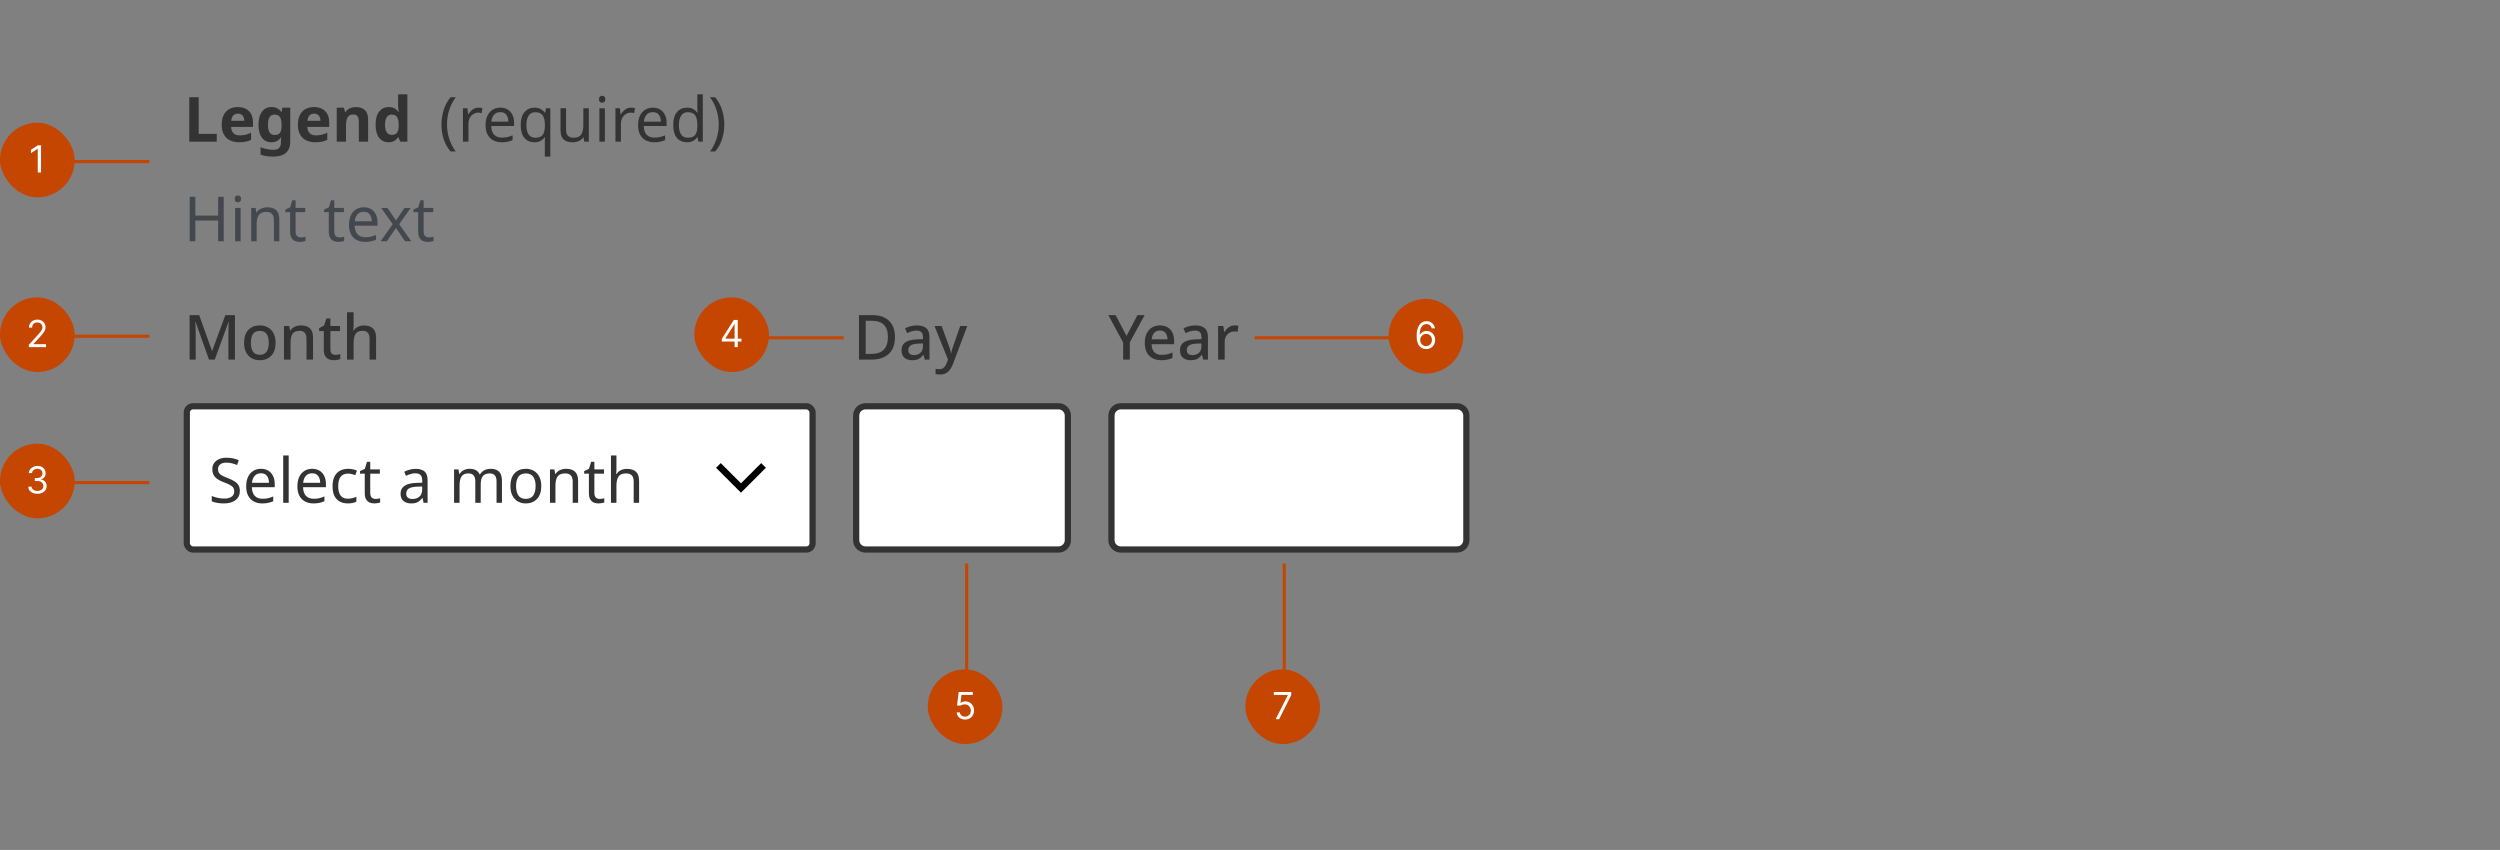 <svg width="803" height="273" viewBox="0 0 803 273" fill="none" xmlns="http://www.w3.org/2000/svg">
<rect x="0" y="0" width="803" height="273" fill="#808080" stroke="none"/>
<path d="M60.8 45.5V31.22H63.82V43H69.62V45.5H60.8ZM76.369 34.38C77.875 34.38 79.069 34.813 79.949 35.68C80.829 36.533 81.269 37.753 81.269 39.34V40.78H74.229C74.255 41.62 74.502 42.28 74.969 42.76C75.449 43.24 76.109 43.48 76.949 43.48C77.655 43.48 78.295 43.413 78.869 43.28C79.442 43.133 80.035 42.913 80.649 42.62V44.92C80.115 45.187 79.549 45.38 78.949 45.5C78.362 45.633 77.649 45.7 76.809 45.7C75.715 45.7 74.749 45.5 73.909 45.1C73.069 44.687 72.409 44.067 71.929 43.24C71.449 42.413 71.209 41.373 71.209 40.12C71.209 38.84 71.422 37.78 71.849 36.94C72.289 36.087 72.895 35.447 73.669 35.02C74.442 34.593 75.342 34.38 76.369 34.38ZM76.389 36.5C75.815 36.5 75.335 36.687 74.949 37.06C74.575 37.433 74.355 38.013 74.289 38.8H78.469C78.455 38.133 78.282 37.587 77.949 37.16C77.615 36.72 77.095 36.5 76.389 36.5ZM87.225 34.38C88.572 34.38 89.625 34.913 90.385 35.98H90.465L90.705 34.58H93.225V45.52C93.225 47.08 92.765 48.267 91.845 49.08C90.925 49.893 89.565 50.3 87.765 50.3C86.992 50.3 86.272 50.253 85.605 50.16C84.952 50.067 84.312 49.9 83.685 49.66V47.28C85.032 47.84 86.452 48.12 87.945 48.12C89.478 48.12 90.245 47.293 90.245 45.64V45.42C90.245 45.193 90.252 44.96 90.265 44.72C90.292 44.48 90.312 44.267 90.325 44.08H90.245C89.872 44.653 89.425 45.067 88.905 45.32C88.385 45.573 87.798 45.7 87.145 45.7C85.852 45.7 84.838 45.207 84.105 44.22C83.385 43.22 83.025 41.833 83.025 40.06C83.025 38.273 83.398 36.88 84.145 35.88C84.892 34.88 85.918 34.38 87.225 34.38ZM88.165 36.8C86.765 36.8 86.065 37.9 86.065 40.1C86.065 42.273 86.778 43.36 88.205 43.36C88.965 43.36 89.525 43.147 89.885 42.72C90.258 42.28 90.445 41.52 90.445 40.44V40.08C90.445 38.907 90.265 38.067 89.905 37.56C89.545 37.053 88.965 36.8 88.165 36.8ZM100.841 34.38C102.348 34.38 103.541 34.813 104.421 35.68C105.301 36.533 105.741 37.753 105.741 39.34V40.78H98.701C98.728 41.62 98.975 42.28 99.441 42.76C99.921 43.24 100.581 43.48 101.421 43.48C102.128 43.48 102.768 43.413 103.341 43.28C103.915 43.133 104.508 42.913 105.121 42.62V44.92C104.588 45.187 104.021 45.38 103.421 45.5C102.835 45.633 102.121 45.7 101.281 45.7C100.188 45.7 99.221 45.5 98.381 45.1C97.541 44.687 96.881 44.067 96.401 43.24C95.921 42.413 95.681 41.373 95.681 40.12C95.681 38.84 95.895 37.78 96.321 36.94C96.761 36.087 97.368 35.447 98.141 35.02C98.915 34.593 99.815 34.38 100.841 34.38ZM100.861 36.5C100.288 36.5 99.808 36.687 99.421 37.06C99.048 37.433 98.828 38.013 98.761 38.8H102.941C102.928 38.133 102.755 37.587 102.421 37.16C102.088 36.72 101.568 36.5 100.861 36.5ZM114.358 34.38C115.531 34.38 116.471 34.7 117.178 35.34C117.884 35.967 118.238 36.98 118.238 38.38V45.5H115.258V39.12C115.258 38.333 115.118 37.747 114.838 37.36C114.558 36.96 114.111 36.76 113.498 36.76C112.591 36.76 111.971 37.073 111.638 37.7C111.304 38.313 111.138 39.2 111.138 40.36V45.5H108.158V34.58H110.438L110.838 35.98H110.998C111.344 35.42 111.818 35.013 112.418 34.76C113.031 34.507 113.678 34.38 114.358 34.38ZM124.762 45.7C123.549 45.7 122.556 45.227 121.782 44.28C121.022 43.32 120.642 41.913 120.642 40.06C120.642 38.193 121.029 36.78 121.802 35.82C122.576 34.86 123.589 34.38 124.842 34.38C125.629 34.38 126.276 34.533 126.782 34.84C127.289 35.147 127.689 35.527 127.982 35.98H128.082C128.042 35.767 127.996 35.46 127.942 35.06C127.889 34.647 127.862 34.227 127.862 33.8V30.3H130.842V45.5H128.562L127.982 44.08H127.862C127.569 44.533 127.176 44.92 126.682 45.24C126.189 45.547 125.549 45.7 124.762 45.7ZM125.802 43.32C126.629 43.32 127.209 43.08 127.542 42.6C127.876 42.107 128.049 41.373 128.062 40.4V40.08C128.062 39.013 127.896 38.2 127.562 37.64C127.242 37.08 126.642 36.8 125.762 36.8C125.109 36.8 124.596 37.087 124.222 37.66C123.849 38.22 123.662 39.033 123.662 40.1C123.662 41.167 123.849 41.973 124.222 42.52C124.596 43.053 125.122 43.32 125.802 43.32Z" fill="#333333"/>
<path d="M141.8 40.02C141.8 38.393 142.033 36.827 142.5 35.32C142.98 33.8 143.727 32.433 144.74 31.22H146.4C145.467 32.473 144.76 33.853 144.28 35.36C143.813 36.867 143.58 38.413 143.58 40C143.58 41.547 143.813 43.067 144.28 44.56C144.76 46.04 145.46 47.407 146.38 48.66H144.74C143.727 47.487 142.98 46.16 142.5 44.68C142.033 43.187 141.8 41.633 141.8 40.02ZM153.696 34.58C153.896 34.58 154.109 34.593 154.336 34.62C154.576 34.633 154.783 34.66 154.956 34.7L154.736 36.32C154.563 36.28 154.369 36.247 154.156 36.22C153.956 36.193 153.763 36.18 153.576 36.18C153.029 36.18 152.516 36.333 152.036 36.64C151.556 36.933 151.169 37.353 150.876 37.9C150.596 38.433 150.456 39.06 150.456 39.78V45.5H148.696V34.78H150.136L150.336 36.74H150.416C150.763 36.153 151.209 35.647 151.756 35.22C152.303 34.793 152.949 34.58 153.696 34.58ZM160.707 34.58C161.627 34.58 162.414 34.78 163.067 35.18C163.734 35.58 164.241 36.147 164.587 36.88C164.947 37.6 165.127 38.447 165.127 39.42V40.48H157.787C157.814 41.693 158.121 42.62 158.707 43.26C159.307 43.887 160.141 44.2 161.207 44.2C161.887 44.2 162.487 44.14 163.007 44.02C163.541 43.887 164.087 43.7 164.647 43.46V45C164.101 45.24 163.561 45.413 163.027 45.52C162.494 45.64 161.861 45.7 161.127 45.7C160.114 45.7 159.214 45.493 158.427 45.08C157.654 44.667 157.047 44.053 156.607 43.24C156.181 42.413 155.967 41.407 155.967 40.22C155.967 39.047 156.161 38.04 156.547 37.2C156.947 36.36 157.501 35.713 158.207 35.26C158.927 34.807 159.761 34.58 160.707 34.58ZM160.687 36.02C159.847 36.02 159.181 36.293 158.687 36.84C158.207 37.373 157.921 38.12 157.827 39.08H163.287C163.274 38.173 163.061 37.44 162.647 36.88C162.234 36.307 161.581 36.02 160.687 36.02ZM174.996 45.72C174.996 45.48 175.003 45.2 175.016 44.88C175.03 44.56 175.056 44.287 175.096 44.06H174.976C174.67 44.513 174.243 44.9 173.696 45.22C173.163 45.54 172.47 45.7 171.616 45.7C170.323 45.7 169.27 45.24 168.456 44.32C167.656 43.387 167.256 42 167.256 40.16C167.256 38.32 167.663 36.933 168.476 36C169.303 35.053 170.37 34.58 171.676 34.58C172.516 34.58 173.203 34.74 173.736 35.06C174.27 35.38 174.696 35.773 175.016 36.24H175.096L175.356 34.78H176.756V50.3H174.996V45.72ZM171.956 44.24C173.063 44.24 173.843 43.94 174.296 43.34C174.763 42.727 175.003 41.793 175.016 40.54V40.18C175.016 38.82 174.79 37.793 174.336 37.1C173.883 36.393 173.076 36.04 171.916 36.04C170.956 36.04 170.243 36.42 169.776 37.18C169.31 37.927 169.076 38.933 169.076 40.2C169.076 41.467 169.31 42.46 169.776 43.18C170.256 43.887 170.983 44.24 171.956 44.24ZM189.121 34.78V45.5H187.681L187.421 44.08H187.341C186.994 44.64 186.514 45.053 185.901 45.32C185.288 45.573 184.634 45.7 183.941 45.7C182.648 45.7 181.674 45.393 181.021 44.78C180.368 44.153 180.041 43.16 180.041 41.8V34.78H181.821V41.68C181.821 43.387 182.614 44.24 184.201 44.24C185.388 44.24 186.208 43.907 186.661 43.24C187.128 42.573 187.361 41.613 187.361 40.36V34.78H189.121ZM193.424 30.76C193.691 30.76 193.924 30.853 194.124 31.04C194.338 31.213 194.444 31.493 194.444 31.88C194.444 32.253 194.338 32.533 194.124 32.72C193.924 32.907 193.691 33 193.424 33C193.131 33 192.884 32.907 192.684 32.72C192.484 32.533 192.384 32.253 192.384 31.88C192.384 31.493 192.484 31.213 192.684 31.04C192.884 30.853 193.131 30.76 193.424 30.76ZM194.284 34.78V45.5H192.524V34.78H194.284ZM202.68 34.58C202.88 34.58 203.094 34.593 203.32 34.62C203.56 34.633 203.767 34.66 203.94 34.7L203.72 36.32C203.547 36.28 203.354 36.247 203.14 36.22C202.94 36.193 202.747 36.18 202.56 36.18C202.014 36.18 201.5 36.333 201.02 36.64C200.54 36.933 200.154 37.353 199.86 37.9C199.58 38.433 199.44 39.06 199.44 39.78V45.5H197.68V34.78H199.12L199.32 36.74H199.4C199.747 36.153 200.194 35.647 200.74 35.22C201.287 34.793 201.934 34.58 202.68 34.58ZM209.692 34.58C210.612 34.58 211.398 34.78 212.052 35.18C212.718 35.58 213.225 36.147 213.572 36.88C213.932 37.6 214.112 38.447 214.112 39.42V40.48H206.772C206.798 41.693 207.105 42.62 207.692 43.26C208.292 43.887 209.125 44.2 210.192 44.2C210.872 44.2 211.472 44.14 211.992 44.02C212.525 43.887 213.072 43.7 213.632 43.46V45C213.085 45.24 212.545 45.413 212.012 45.52C211.478 45.64 210.845 45.7 210.112 45.7C209.098 45.7 208.198 45.493 207.412 45.08C206.638 44.667 206.032 44.053 205.592 43.24C205.165 42.413 204.952 41.407 204.952 40.22C204.952 39.047 205.145 38.04 205.532 37.2C205.932 36.36 206.485 35.713 207.192 35.26C207.912 34.807 208.745 34.58 209.692 34.58ZM209.672 36.02C208.832 36.02 208.165 36.293 207.672 36.84C207.192 37.373 206.905 38.12 206.812 39.08H212.272C212.258 38.173 212.045 37.44 211.632 36.88C211.218 36.307 210.565 36.02 209.672 36.02ZM220.641 45.7C219.307 45.7 218.241 45.24 217.441 44.32C216.641 43.387 216.241 42 216.241 40.16C216.241 38.32 216.641 36.933 217.441 36C218.254 35.053 219.327 34.58 220.661 34.58C221.487 34.58 222.161 34.733 222.681 35.04C223.214 35.347 223.647 35.72 223.981 36.16H224.101C224.087 35.987 224.061 35.733 224.021 35.4C223.994 35.053 223.981 34.78 223.981 34.58V30.3H225.741V45.5H224.321L224.061 44.06H223.981C223.661 44.513 223.234 44.9 222.701 45.22C222.167 45.54 221.481 45.7 220.641 45.7ZM220.921 44.24C222.054 44.24 222.847 43.933 223.301 43.32C223.767 42.693 224.001 41.753 224.001 40.5V40.18C224.001 38.847 223.781 37.827 223.341 37.12C222.901 36.4 222.087 36.04 220.901 36.04C219.954 36.04 219.241 36.42 218.761 37.18C218.294 37.927 218.061 38.933 218.061 40.2C218.061 41.48 218.294 42.473 218.761 43.18C219.241 43.887 219.961 44.24 220.921 44.24ZM232.645 40.02C232.645 41.633 232.405 43.187 231.925 44.68C231.459 46.16 230.719 47.487 229.705 48.66H228.065C228.985 47.407 229.679 46.04 230.145 44.56C230.625 43.067 230.865 41.547 230.865 40C230.865 38.413 230.625 36.867 230.145 35.36C229.679 33.853 228.979 32.473 228.045 31.22H229.705C230.719 32.433 231.459 33.8 231.925 35.32C232.405 36.827 232.645 38.393 232.645 40.02Z" fill="#333333"/>
<path d="M71.86 77.5H70.06V70.84H62.74V77.5H60.94V63.22H62.74V69.26H70.06V63.22H71.86V77.5ZM76.424 62.76C76.691 62.76 76.924 62.853 77.124 63.04C77.338 63.213 77.444 63.493 77.444 63.88C77.444 64.253 77.338 64.533 77.124 64.72C76.924 64.907 76.691 65 76.424 65C76.131 65 75.884 64.907 75.684 64.72C75.484 64.533 75.384 64.253 75.384 63.88C75.384 63.493 75.484 63.213 75.684 63.04C75.884 62.853 76.131 62.76 76.424 62.76ZM77.284 66.78V77.5H75.524V66.78H77.284ZM85.841 66.58C87.121 66.58 88.087 66.893 88.74 67.52C89.394 68.133 89.721 69.133 89.721 70.52V77.5H87.981V70.64C87.981 68.92 87.18 68.06 85.581 68.06C84.394 68.06 83.574 68.393 83.121 69.06C82.667 69.727 82.441 70.687 82.441 71.94V77.5H80.68V66.78H82.1L82.361 68.24H82.46C82.807 67.68 83.287 67.267 83.9 67C84.514 66.72 85.16 66.58 85.841 66.58ZM96.624 76.26C96.89 76.26 97.164 76.24 97.444 76.2C97.724 76.147 97.95 76.093 98.124 76.04V77.38C97.937 77.473 97.67 77.547 97.324 77.6C96.977 77.667 96.644 77.7 96.324 77.7C95.764 77.7 95.244 77.607 94.764 77.42C94.297 77.22 93.917 76.88 93.624 76.4C93.33 75.92 93.184 75.247 93.184 74.38V68.14H91.664V67.3L93.204 66.6L93.904 64.32H94.944V66.78H98.044V68.14H94.944V74.34C94.944 74.993 95.097 75.48 95.404 75.8C95.724 76.107 96.13 76.26 96.624 76.26ZM109.046 76.26C109.312 76.26 109.586 76.24 109.866 76.2C110.146 76.147 110.372 76.093 110.546 76.04V77.38C110.359 77.473 110.092 77.547 109.746 77.6C109.399 77.667 109.066 77.7 108.746 77.7C108.186 77.7 107.666 77.607 107.186 77.42C106.719 77.22 106.339 76.88 106.046 76.4C105.752 75.92 105.606 75.247 105.606 74.38V68.14H104.086V67.3L105.626 66.6L106.326 64.32H107.366V66.78H110.466V68.14H107.366V74.34C107.366 74.993 107.519 75.48 107.826 75.8C108.146 76.107 108.552 76.26 109.046 76.26ZM116.832 66.58C117.752 66.58 118.539 66.78 119.192 67.18C119.859 67.58 120.366 68.147 120.712 68.88C121.072 69.6 121.252 70.447 121.252 71.42V72.48H113.912C113.939 73.693 114.246 74.62 114.832 75.26C115.432 75.887 116.266 76.2 117.332 76.2C118.012 76.2 118.612 76.14 119.132 76.02C119.666 75.887 120.212 75.7 120.772 75.46V77C120.226 77.24 119.686 77.413 119.152 77.52C118.619 77.64 117.986 77.7 117.252 77.7C116.239 77.7 115.339 77.493 114.552 77.08C113.779 76.667 113.172 76.053 112.732 75.24C112.306 74.413 112.092 73.407 112.092 72.22C112.092 71.047 112.286 70.04 112.672 69.2C113.072 68.36 113.626 67.713 114.332 67.26C115.052 66.807 115.886 66.58 116.832 66.58ZM116.812 68.02C115.972 68.02 115.306 68.293 114.812 68.84C114.332 69.373 114.046 70.12 113.952 71.08H119.412C119.399 70.173 119.186 69.44 118.772 68.88C118.359 68.307 117.706 68.02 116.812 68.02ZM126.131 72.02L122.431 66.78H124.431L127.191 70.82L129.931 66.78H131.911L128.211 72.02L132.111 77.5H130.111L127.191 73.22L124.231 77.5H122.251L126.131 72.02ZM137.757 76.26C138.023 76.26 138.297 76.24 138.577 76.2C138.857 76.147 139.083 76.093 139.257 76.04V77.38C139.07 77.473 138.803 77.547 138.457 77.6C138.11 77.667 137.777 77.7 137.457 77.7C136.897 77.7 136.377 77.607 135.897 77.42C135.43 77.22 135.05 76.88 134.757 76.4C134.463 75.92 134.317 75.247 134.317 74.38V68.14H132.797V67.3L134.337 66.6L135.037 64.32H136.077V66.78H139.177V68.14H136.077V74.34C136.077 74.993 136.23 75.48 136.537 75.8C136.857 76.107 137.263 76.26 137.757 76.26Z" fill="#43474E"/>
<path d="M67.12 115.5L62.8 103.36H62.72C62.747 103.64 62.767 104.007 62.78 104.46C62.807 104.9 62.827 105.387 62.84 105.92C62.853 106.44 62.86 106.947 62.86 107.44V115.5H60.9V101.22H63.98L68.08 112.68H68.16L72.38 101.22H75.46V115.5H73.36V107.32C73.36 106.853 73.367 106.373 73.38 105.88C73.407 105.387 73.427 104.92 73.44 104.48C73.467 104.04 73.487 103.673 73.5 103.38H73.42L68.98 115.5H67.12ZM88.519 110.1C88.519 111.887 88.059 113.267 87.139 114.24C86.219 115.213 84.979 115.7 83.419 115.7C82.446 115.7 81.579 115.487 80.819 115.06C80.073 114.62 79.479 113.987 79.039 113.16C78.613 112.32 78.399 111.3 78.399 110.1C78.399 108.313 78.853 106.94 79.759 105.98C80.666 105.007 81.906 104.52 83.479 104.52C84.466 104.52 85.333 104.74 86.079 105.18C86.839 105.607 87.433 106.233 87.859 107.06C88.299 107.887 88.519 108.9 88.519 110.1ZM80.579 110.1C80.579 111.313 80.806 112.26 81.259 112.94C81.726 113.62 82.459 113.96 83.459 113.96C84.459 113.96 85.186 113.62 85.639 112.94C86.106 112.26 86.339 111.313 86.339 110.1C86.339 108.873 86.106 107.933 85.639 107.28C85.186 106.613 84.453 106.28 83.439 106.28C82.439 106.28 81.713 106.613 81.259 107.28C80.806 107.933 80.579 108.873 80.579 110.1ZM96.667 104.52C97.92 104.52 98.88 104.833 99.547 105.46C100.214 106.087 100.547 107.093 100.547 108.48V115.5H98.447V108.78C98.447 107.1 97.707 106.26 96.227 106.26C95.133 106.26 94.374 106.587 93.947 107.24C93.534 107.893 93.327 108.833 93.327 110.06V115.5H91.207V104.72H92.887L93.187 106.16H93.307C93.653 105.6 94.127 105.187 94.727 104.92C95.34 104.653 95.987 104.52 96.667 104.52ZM107.685 113.98C108.285 113.98 108.825 113.893 109.305 113.72V115.32C109.078 115.427 108.771 115.513 108.385 115.58C107.998 115.66 107.611 115.7 107.225 115.7C106.638 115.7 106.098 115.6 105.605 115.4C105.125 115.2 104.738 114.853 104.445 114.36C104.151 113.867 104.005 113.18 104.005 112.3V106.34H102.505V105.38L104.085 104.58L104.825 102.3H106.125V104.72H109.205V106.34H106.125V112.26C106.125 112.847 106.265 113.28 106.545 113.56C106.838 113.84 107.218 113.98 107.685 113.98ZM113.581 100.3V104.36C113.581 104.693 113.567 105.027 113.541 105.36C113.514 105.693 113.487 105.967 113.461 106.18H113.601C113.947 105.633 114.407 105.227 114.981 104.96C115.567 104.68 116.201 104.54 116.881 104.54C118.147 104.54 119.114 104.853 119.781 105.48C120.461 106.107 120.801 107.107 120.801 108.48V115.5H118.701V108.78C118.701 107.1 117.961 106.26 116.481 106.26C115.374 106.26 114.614 106.593 114.201 107.26C113.787 107.927 113.581 108.867 113.581 110.08V115.5H111.461V100.3H113.581Z" fill="#333333"/>
<rect x="60" y="130.5" width="201" height="46" rx="2" fill="white"/>
<rect x="60" y="130.5" width="201" height="46" rx="2" stroke="#333333" stroke-width="2"/>
<path d="M77.04 157.68C77.04 158.947 76.58 159.933 75.66 160.64C74.74 161.347 73.5 161.7 71.94 161.7C71.14 161.7 70.4 161.64 69.72 161.52C69.04 161.4 68.473 161.233 68.02 161.02V159.3C68.5 159.513 69.093 159.707 69.8 159.88C70.52 160.053 71.26 160.14 72.02 160.14C73.087 160.14 73.887 159.933 74.42 159.52C74.967 159.107 75.24 158.547 75.24 157.84C75.24 157.373 75.14 156.98 74.94 156.66C74.74 156.34 74.393 156.047 73.9 155.78C73.42 155.5 72.747 155.207 71.88 154.9C70.667 154.46 69.747 153.92 69.12 153.28C68.507 152.64 68.2 151.767 68.2 150.66C68.2 149.9 68.393 149.253 68.78 148.72C69.167 148.173 69.7 147.753 70.38 147.46C71.073 147.167 71.867 147.02 72.76 147.02C73.547 147.02 74.267 147.093 74.92 147.24C75.573 147.387 76.167 147.58 76.7 147.82L76.14 149.36C75.647 149.147 75.107 148.967 74.52 148.82C73.947 148.673 73.347 148.6 72.72 148.6C71.827 148.6 71.153 148.793 70.7 149.18C70.247 149.553 70.02 150.053 70.02 150.68C70.02 151.16 70.12 151.56 70.32 151.88C70.52 152.2 70.847 152.487 71.3 152.74C71.753 152.993 72.367 153.267 73.14 153.56C73.98 153.867 74.687 154.2 75.26 154.56C75.847 154.907 76.287 155.327 76.58 155.82C76.887 156.313 77.04 156.933 77.04 157.68ZM83.817 150.58C84.737 150.58 85.523 150.78 86.177 151.18C86.843 151.58 87.35 152.147 87.697 152.88C88.057 153.6 88.237 154.447 88.237 155.42V156.48H80.897C80.923 157.693 81.23 158.62 81.817 159.26C82.417 159.887 83.25 160.2 84.317 160.2C84.997 160.2 85.597 160.14 86.117 160.02C86.65 159.887 87.197 159.7 87.757 159.46V161C87.21 161.24 86.67 161.413 86.137 161.52C85.603 161.64 84.97 161.7 84.237 161.7C83.223 161.7 82.323 161.493 81.537 161.08C80.763 160.667 80.157 160.053 79.717 159.24C79.29 158.413 79.077 157.407 79.077 156.22C79.077 155.047 79.27 154.04 79.657 153.2C80.057 152.36 80.61 151.713 81.317 151.26C82.037 150.807 82.87 150.58 83.817 150.58ZM83.797 152.02C82.957 152.02 82.29 152.293 81.797 152.84C81.317 153.373 81.03 154.12 80.937 155.08H86.397C86.383 154.173 86.17 153.44 85.757 152.88C85.343 152.307 84.69 152.02 83.797 152.02ZM92.726 161.5H90.966V146.3H92.726V161.5ZM100.262 150.58C101.182 150.58 101.969 150.78 102.622 151.18C103.289 151.58 103.795 152.147 104.142 152.88C104.502 153.6 104.682 154.447 104.682 155.42V156.48H97.342C97.368 157.693 97.675 158.62 98.262 159.26C98.862 159.887 99.695 160.2 100.762 160.2C101.442 160.2 102.042 160.14 102.562 160.02C103.095 159.887 103.642 159.7 104.202 159.46V161C103.655 161.24 103.115 161.413 102.582 161.52C102.049 161.64 101.415 161.7 100.682 161.7C99.668 161.7 98.769 161.493 97.982 161.08C97.209 160.667 96.602 160.053 96.162 159.24C95.735 158.413 95.522 157.407 95.522 156.22C95.522 155.047 95.715 154.04 96.102 153.2C96.502 152.36 97.055 151.713 97.762 151.26C98.482 150.807 99.315 150.58 100.262 150.58ZM100.242 152.02C99.402 152.02 98.735 152.293 98.242 152.84C97.762 153.373 97.475 154.12 97.382 155.08H102.842C102.829 154.173 102.615 153.44 102.202 152.88C101.789 152.307 101.135 152.02 100.242 152.02ZM111.711 161.7C110.764 161.7 109.918 161.507 109.171 161.12C108.438 160.733 107.858 160.133 107.431 159.32C107.018 158.507 106.811 157.467 106.811 156.2C106.811 154.88 107.031 153.807 107.471 152.98C107.911 152.153 108.504 151.547 109.251 151.16C110.011 150.773 110.871 150.58 111.831 150.58C112.378 150.58 112.904 150.64 113.411 150.76C113.918 150.867 114.331 151 114.651 151.16L114.111 152.62C113.791 152.5 113.418 152.387 112.991 152.28C112.564 152.173 112.164 152.12 111.791 152.12C109.684 152.12 108.631 153.473 108.631 156.18C108.631 157.473 108.884 158.467 109.391 159.16C109.911 159.84 110.678 160.18 111.691 160.18C112.278 160.18 112.791 160.12 113.231 160C113.684 159.88 114.098 159.733 114.471 159.56V161.12C114.111 161.307 113.711 161.447 113.271 161.54C112.844 161.647 112.324 161.7 111.711 161.7ZM120.6 160.26C120.867 160.26 121.14 160.24 121.42 160.2C121.7 160.147 121.927 160.093 122.1 160.04V161.38C121.914 161.473 121.647 161.547 121.3 161.6C120.954 161.667 120.62 161.7 120.3 161.7C119.74 161.7 119.22 161.607 118.74 161.42C118.274 161.22 117.894 160.88 117.6 160.4C117.307 159.92 117.16 159.247 117.16 158.38V152.14H115.64V151.3L117.18 150.6L117.88 148.32H118.92V150.78H122.02V152.14H118.92V158.34C118.92 158.993 119.074 159.48 119.38 159.8C119.7 160.107 120.107 160.26 120.6 160.26ZM133.502 150.6C134.809 150.6 135.776 150.887 136.402 151.46C137.029 152.033 137.342 152.947 137.342 154.2V161.5H136.062L135.722 159.98H135.642C135.176 160.567 134.682 161 134.162 161.28C133.656 161.56 132.949 161.7 132.042 161.7C131.069 161.7 130.262 161.447 129.622 160.94C128.982 160.42 128.662 159.613 128.662 158.52C128.662 157.453 129.082 156.633 129.922 156.06C130.762 155.473 132.056 155.153 133.802 155.1L135.622 155.04V154.4C135.622 153.507 135.429 152.887 135.042 152.54C134.656 152.193 134.109 152.02 133.402 152.02C132.842 152.02 132.309 152.107 131.802 152.28C131.296 152.44 130.822 152.627 130.382 152.84L129.842 151.52C130.309 151.267 130.862 151.053 131.502 150.88C132.142 150.693 132.809 150.6 133.502 150.6ZM134.022 156.32C132.689 156.373 131.762 156.587 131.242 156.96C130.736 157.333 130.482 157.86 130.482 158.54C130.482 159.14 130.662 159.58 131.022 159.86C131.396 160.14 131.869 160.28 132.442 160.28C133.349 160.28 134.102 160.033 134.702 159.54C135.302 159.033 135.602 158.26 135.602 157.22V156.26L134.022 156.32ZM157.608 150.58C158.822 150.58 159.728 150.893 160.328 151.52C160.928 152.133 161.228 153.133 161.228 154.52V161.5H159.488V154.6C159.488 152.907 158.762 152.06 157.308 152.06C156.268 152.06 155.522 152.36 155.068 152.96C154.628 153.56 154.408 154.433 154.408 155.58V161.5H152.668V154.6C152.668 152.907 151.935 152.06 150.468 152.06C149.388 152.06 148.642 152.393 148.228 153.06C147.815 153.727 147.608 154.687 147.608 155.94V161.5H145.848V150.78H147.268L147.528 152.24H147.628C147.962 151.68 148.408 151.267 148.968 151C149.542 150.72 150.148 150.58 150.788 150.58C152.468 150.58 153.562 151.18 154.068 152.38H154.168C154.528 151.767 155.015 151.313 155.628 151.02C156.255 150.727 156.915 150.58 157.608 150.58ZM173.86 156.12C173.86 157.893 173.407 159.267 172.5 160.24C171.607 161.213 170.393 161.7 168.86 161.7C167.913 161.7 167.067 161.487 166.32 161.06C165.587 160.62 165.007 159.987 164.58 159.16C164.153 158.32 163.94 157.307 163.94 156.12C163.94 154.347 164.387 152.98 165.28 152.02C166.173 151.06 167.387 150.58 168.92 150.58C169.893 150.58 170.747 150.8 171.48 151.24C172.227 151.667 172.807 152.293 173.22 153.12C173.647 153.933 173.86 154.933 173.86 156.12ZM165.76 156.12C165.76 157.387 166.007 158.393 166.5 159.14C167.007 159.873 167.807 160.24 168.9 160.24C169.98 160.24 170.773 159.873 171.28 159.14C171.787 158.393 172.04 157.387 172.04 156.12C172.04 154.853 171.787 153.86 171.28 153.14C170.773 152.42 169.973 152.06 168.88 152.06C167.787 152.06 166.993 152.42 166.5 153.14C166.007 153.86 165.76 154.853 165.76 156.12ZM181.809 150.58C183.089 150.58 184.056 150.893 184.709 151.52C185.363 152.133 185.689 153.133 185.689 154.52V161.5H183.949V154.64C183.949 152.92 183.149 152.06 181.549 152.06C180.363 152.06 179.543 152.393 179.089 153.06C178.636 153.727 178.409 154.687 178.409 155.94V161.5H176.649V150.78H178.069L178.329 152.24H178.429C178.776 151.68 179.256 151.267 179.869 151C180.483 150.72 181.129 150.58 181.809 150.58ZM192.592 160.26C192.859 160.26 193.133 160.24 193.413 160.2C193.693 160.147 193.919 160.093 194.093 160.04V161.38C193.906 161.473 193.639 161.547 193.293 161.6C192.946 161.667 192.613 161.7 192.293 161.7C191.733 161.7 191.213 161.607 190.733 161.42C190.266 161.22 189.886 160.88 189.593 160.4C189.299 159.92 189.153 159.247 189.153 158.38V152.14H187.633V151.3L189.173 150.6L189.873 148.32H190.913V150.78H194.013V152.14H190.913V158.34C190.913 158.993 191.066 159.48 191.373 159.8C191.693 160.107 192.099 160.26 192.592 160.26ZM197.999 150.76C197.999 151.293 197.966 151.793 197.899 152.26H198.019C198.366 151.713 198.832 151.3 199.419 151.02C200.019 150.74 200.666 150.6 201.359 150.6C202.666 150.6 203.646 150.913 204.299 151.54C204.952 152.153 205.279 153.147 205.279 154.52V161.5H203.539V154.64C203.539 152.92 202.739 152.06 201.139 152.06C199.939 152.06 199.112 152.4 198.659 153.08C198.219 153.747 197.999 154.707 197.999 155.96V161.5H196.239V146.3H197.999V150.76Z" fill="#333333"/>
<path d="M238 155.25L244.5 148.75L246 150.25L238 158.25L230 150.25L231.5 148.75L238 155.25Z" fill="black"/>
<path d="M287.46 108.22C287.46 110.633 286.793 112.453 285.46 113.68C284.14 114.893 282.287 115.5 279.9 115.5H275.9V101.22H280.32C281.773 101.22 283.033 101.487 284.1 102.02C285.167 102.553 285.993 103.34 286.58 104.38C287.167 105.42 287.46 106.7 287.46 108.22ZM285.2 108.28C285.2 106.48 284.767 105.16 283.9 104.32C283.033 103.467 281.793 103.04 280.18 103.04H278.06V113.68H279.8C283.4 113.68 285.2 111.88 285.2 108.28ZM294.508 104.52C295.855 104.52 296.861 104.82 297.528 105.42C298.208 106.007 298.548 106.933 298.548 108.2V115.5H297.048L296.628 114H296.548C296.081 114.587 295.588 115.02 295.068 115.3C294.561 115.567 293.855 115.7 292.948 115.7C291.975 115.7 291.168 115.44 290.528 114.92C289.888 114.387 289.568 113.56 289.568 112.44C289.568 111.333 289.981 110.5 290.808 109.94C291.648 109.367 292.921 109.053 294.628 109L296.468 108.94V108.34C296.468 107.553 296.288 107 295.928 106.68C295.568 106.347 295.061 106.18 294.408 106.18C293.861 106.18 293.335 106.26 292.828 106.42C292.321 106.58 291.835 106.773 291.368 107L290.688 105.46C291.195 105.193 291.775 104.973 292.428 104.8C293.095 104.613 293.788 104.52 294.508 104.52ZM296.448 110.32L295.008 110.36C293.781 110.413 292.928 110.62 292.448 110.98C291.981 111.34 291.748 111.833 291.748 112.46C291.748 113.02 291.915 113.427 292.248 113.68C292.581 113.933 293.015 114.06 293.548 114.06C294.375 114.06 295.061 113.827 295.608 113.36C296.168 112.893 296.448 112.193 296.448 111.26V110.32ZM300.172 104.72H302.452L304.692 110.84C304.866 111.307 305.019 111.753 305.152 112.18C305.286 112.607 305.379 113.033 305.432 113.46H305.512C305.579 113.113 305.679 112.707 305.812 112.24C305.959 111.773 306.119 111.3 306.292 110.82L308.412 104.72H310.692L306.072 116.96C305.686 118 305.166 118.813 304.512 119.4C303.872 120 303.032 120.3 301.992 120.3C301.659 120.3 301.372 120.28 301.132 120.24C300.892 120.213 300.686 120.18 300.512 120.14V118.46C300.646 118.487 300.819 118.513 301.032 118.54C301.246 118.567 301.466 118.58 301.692 118.58C302.306 118.58 302.799 118.4 303.172 118.04C303.546 117.693 303.839 117.233 304.052 116.66L304.492 115.5L300.172 104.72Z" fill="#333333"/>
<path d="M275 133.5C275 131.843 276.343 130.5 278 130.5H340C341.657 130.5 343 131.843 343 133.5V173.5C343 175.157 341.657 176.5 340 176.5H278C276.343 176.5 275 175.157 275 173.5V133.5Z" fill="white"/>
<path d="M275 133.5C275 131.843 276.343 130.5 278 130.5H340C341.657 130.5 343 131.843 343 133.5V173.5C343 175.157 341.657 176.5 340 176.5H278C276.343 176.5 275 175.157 275 173.5V133.5Z" stroke="#333333" stroke-width="2"/>
<path d="M361.84 107.9L365.34 101.22H367.66L362.9 109.96V115.5H360.76V110.04L356 101.22H358.34L361.84 107.9ZM372.564 104.52C373.977 104.52 375.091 104.96 375.904 105.84C376.717 106.707 377.124 107.893 377.124 109.4V110.56H369.884C369.911 111.667 370.197 112.513 370.744 113.1C371.304 113.687 372.084 113.98 373.084 113.98C373.777 113.98 374.391 113.92 374.924 113.8C375.471 113.667 376.031 113.473 376.604 113.22V114.98C376.057 115.233 375.511 115.413 374.964 115.52C374.417 115.64 373.764 115.7 373.004 115.7C371.964 115.7 371.044 115.493 370.244 115.08C369.444 114.667 368.817 114.053 368.364 113.24C367.924 112.427 367.704 111.413 367.704 110.2C367.704 108.987 367.904 107.96 368.304 107.12C368.717 106.28 369.284 105.64 370.004 105.2C370.737 104.747 371.591 104.52 372.564 104.52ZM372.564 106.16C371.804 106.16 371.191 106.407 370.724 106.9C370.271 107.393 370.004 108.093 369.924 109H375.004C374.991 108.16 374.784 107.48 374.384 106.96C373.997 106.427 373.391 106.16 372.564 106.16ZM383.949 104.52C385.296 104.52 386.303 104.82 386.969 105.42C387.649 106.007 387.989 106.933 387.989 108.2V115.5H386.489L386.069 114H385.989C385.523 114.587 385.029 115.02 384.509 115.3C384.003 115.567 383.296 115.7 382.389 115.7C381.416 115.7 380.609 115.44 379.969 114.92C379.329 114.387 379.009 113.56 379.009 112.44C379.009 111.333 379.423 110.5 380.249 109.94C381.089 109.367 382.363 109.053 384.069 109L385.909 108.94V108.34C385.909 107.553 385.729 107 385.369 106.68C385.009 106.347 384.503 106.18 383.849 106.18C383.303 106.18 382.776 106.26 382.269 106.42C381.763 106.58 381.276 106.773 380.809 107L380.129 105.46C380.636 105.193 381.216 104.973 381.869 104.8C382.536 104.613 383.229 104.52 383.949 104.52ZM385.889 110.32L384.449 110.36C383.223 110.413 382.369 110.62 381.889 110.98C381.423 111.34 381.189 111.833 381.189 112.46C381.189 113.02 381.356 113.427 381.689 113.68C382.023 113.933 382.456 114.06 382.989 114.06C383.816 114.06 384.503 113.827 385.049 113.36C385.609 112.893 385.889 112.193 385.889 111.26V110.32ZM396.574 104.52C397 104.52 397.394 104.553 397.754 104.62L397.534 106.6C397.187 106.507 396.827 106.46 396.454 106.46C395.907 106.46 395.4 106.593 394.934 106.86C394.467 107.127 394.087 107.513 393.794 108.02C393.514 108.513 393.374 109.113 393.374 109.82V115.5H391.254V104.72H392.934L393.214 106.64H393.294C393.627 106.067 394.074 105.573 394.634 105.16C395.194 104.733 395.84 104.52 396.574 104.52Z" fill="#333333"/>
<path d="M357 133.5C357 131.843 358.343 130.5 360 130.5H468C469.657 130.5 471 131.843 471 133.5V173.5C471 175.157 469.657 176.5 468 176.5H360C358.343 176.5 357 175.157 357 173.5V133.5Z" fill="white"/>
<path d="M357 133.5C357 131.843 358.343 130.5 360 130.5H468C469.657 130.5 471 131.843 471 133.5V173.5C471 175.157 469.657 176.5 468 176.5H360C358.343 176.5 357 175.157 357 173.5V133.5Z" stroke="#333333" stroke-width="2"/>
<g clip-path="url(#clip0_6105_50010)">
<rect y="51.4" width="48" height="1" fill="#C54600"/>
<g clip-path="url(#clip1_6105_50010)">
<rect y="39.4" width="24" height="24" rx="12" fill="#C54600"/>
<path d="M13.182 46.673V55.4H12.126V47.781H12.075L9.944 49.195V48.121L12.126 46.673H13.182Z" fill="white"/>
</g>
</g>
<g clip-path="url(#clip2_6105_50010)">
<rect y="154.5" width="48" height="1" fill="#C54600"/>
<g clip-path="url(#clip3_6105_50010)">
<rect y="142.5" width="24" height="24" rx="12" fill="#C54600"/>
<path d="M12.032 158.619C11.47 158.619 10.968 158.523 10.528 158.33C10.09 158.136 9.742 157.868 9.484 157.524C9.228 157.178 9.089 156.776 9.066 156.318H10.14C10.163 156.599 10.259 156.842 10.43 157.047C10.6 157.249 10.823 157.405 11.099 157.516C11.374 157.626 11.68 157.682 12.015 157.682C12.39 157.682 12.722 157.616 13.012 157.486C13.302 157.355 13.529 157.173 13.694 156.94C13.859 156.707 13.941 156.438 13.941 156.131C13.941 155.81 13.861 155.527 13.702 155.283C13.543 155.036 13.31 154.842 13.004 154.703C12.697 154.564 12.322 154.494 11.879 154.494H11.18V153.557H11.879C12.225 153.557 12.529 153.494 12.79 153.369C13.055 153.244 13.261 153.068 13.408 152.841C13.559 152.614 13.634 152.347 13.634 152.04C13.634 151.744 13.569 151.487 13.438 151.268C13.307 151.05 13.123 150.879 12.884 150.757C12.648 150.635 12.37 150.574 12.049 150.574C11.748 150.574 11.464 150.629 11.197 150.74C10.932 150.848 10.717 151.006 10.549 151.213C10.381 151.418 10.29 151.665 10.276 151.955H9.254C9.271 151.497 9.408 151.097 9.667 150.753C9.925 150.406 10.264 150.136 10.681 149.943C11.102 149.75 11.563 149.653 12.066 149.653C12.606 149.653 13.069 149.763 13.455 149.982C13.842 150.197 14.139 150.483 14.346 150.838C14.553 151.193 14.657 151.577 14.657 151.989C14.657 152.48 14.528 152.899 14.269 153.246C14.014 153.592 13.665 153.832 13.225 153.966V154.034C13.776 154.125 14.207 154.359 14.516 154.737C14.826 155.112 14.981 155.577 14.981 156.131C14.981 156.605 14.852 157.031 14.593 157.409C14.337 157.784 13.988 158.08 13.545 158.295C13.102 158.511 12.597 158.619 12.032 158.619Z" fill="white"/>
</g>
</g>
<g clip-path="url(#clip4_6105_50010)">
<rect y="107.5" width="48" height="1" fill="#C54600"/>
<g clip-path="url(#clip5_6105_50010)">
<rect y="95.5" width="24" height="24" rx="12" fill="#C54600"/>
<path d="M9.271 111.5V110.733L12.151 107.58C12.489 107.21 12.768 106.889 12.986 106.616C13.205 106.341 13.367 106.082 13.472 105.841C13.58 105.597 13.634 105.341 13.634 105.074C13.634 104.767 13.56 104.501 13.413 104.277C13.268 104.053 13.069 103.879 12.816 103.757C12.563 103.635 12.279 103.574 11.964 103.574C11.629 103.574 11.336 103.643 11.086 103.783C10.839 103.919 10.647 104.111 10.511 104.358C10.377 104.605 10.31 104.895 10.31 105.227H9.305C9.305 104.716 9.423 104.267 9.658 103.881C9.894 103.494 10.215 103.193 10.621 102.977C11.03 102.761 11.489 102.653 11.998 102.653C12.509 102.653 12.962 102.761 13.357 102.977C13.752 103.193 14.062 103.484 14.286 103.851C14.511 104.217 14.623 104.625 14.623 105.074C14.623 105.395 14.565 105.709 14.448 106.016C14.335 106.32 14.136 106.659 13.852 107.034C13.57 107.406 13.18 107.861 12.68 108.398L10.72 110.494V110.562H14.776V111.5H9.271Z" fill="white"/>
</g>
</g>
<rect x="310" y="181" width="1" height="44" fill="#C54600"/>
<g clip-path="url(#clip6_6105_50010)">
<rect x="298" y="215" width="24" height="24" rx="12" fill="#C54600"/>
<path d="M309.98 231.119C309.48 231.119 309.03 231.02 308.629 230.821C308.229 230.622 307.908 230.349 307.666 230.003C307.425 229.656 307.293 229.261 307.27 228.818H308.293C308.333 229.213 308.512 229.54 308.83 229.798C309.151 230.054 309.534 230.182 309.98 230.182C310.338 230.182 310.656 230.098 310.935 229.93C311.216 229.763 311.436 229.533 311.595 229.24C311.757 228.945 311.838 228.611 311.838 228.239C311.838 227.858 311.754 227.518 311.587 227.22C311.422 226.919 311.195 226.682 310.905 226.509C310.615 226.335 310.284 226.247 309.912 226.244C309.645 226.241 309.371 226.283 309.09 226.368C308.808 226.45 308.577 226.557 308.395 226.688L307.406 226.568L307.935 222.273H312.469V223.21H308.821L308.514 225.784H308.566C308.744 225.642 308.969 225.524 309.239 225.43C309.509 225.337 309.79 225.29 310.083 225.29C310.617 225.29 311.093 225.418 311.51 225.673C311.931 225.926 312.26 226.273 312.499 226.713C312.74 227.153 312.861 227.656 312.861 228.222C312.861 228.778 312.736 229.276 312.486 229.713C312.239 230.148 311.898 230.491 311.463 230.744C311.029 230.994 310.534 231.119 309.98 231.119Z" fill="white"/>
</g>
<g clip-path="url(#clip7_6105_50010)">
<rect x="242" y="108" width="29" height="1" fill="#C54600"/>
<g clip-path="url(#clip8_6105_50010)">
<rect x="223" y="95.5" width="24" height="24" rx="12" fill="#C54600"/>
<path d="M231.849 109.71V108.841L235.684 102.773H236.315V104.119H235.889L232.991 108.705V108.773H238.156V109.71H231.849ZM235.957 111.5V109.446V109.041V102.773H236.963V111.5H235.957Z" fill="white"/>
</g>
</g>
<rect x="412" y="181" width="1" height="44" fill="#C54600"/>
<g clip-path="url(#clip9_6105_50010)">
<rect x="400" y="215" width="24" height="24" rx="12" fill="#C54600"/>
<path d="M409.748 231L413.652 223.278V223.21H409.152V222.273H414.743V223.261L410.856 231H409.748Z" fill="white"/>
</g>
<g clip-path="url(#clip10_6105_50010)">
<rect x="446" y="96" width="24" height="24" rx="12" fill="#C54600"/>
<path d="M458.057 112.119C457.699 112.114 457.341 112.045 456.983 111.915C456.625 111.784 456.298 111.564 456.003 111.254C455.708 110.942 455.47 110.52 455.291 109.989C455.112 109.455 455.023 108.784 455.023 107.977C455.023 107.205 455.095 106.52 455.24 105.923C455.385 105.324 455.595 104.82 455.871 104.411C456.146 103.999 456.479 103.686 456.868 103.473C457.26 103.26 457.702 103.153 458.193 103.153C458.682 103.153 459.117 103.251 459.497 103.447C459.881 103.641 460.193 103.911 460.435 104.257C460.676 104.604 460.833 105.003 460.904 105.455H459.864C459.767 105.062 459.58 104.737 459.301 104.479C459.023 104.22 458.654 104.091 458.193 104.091C457.517 104.091 456.985 104.385 456.595 104.973C456.209 105.561 456.014 106.386 456.012 107.449H456.08C456.239 107.207 456.428 107.001 456.646 106.831C456.868 106.658 457.112 106.524 457.379 106.43C457.646 106.337 457.929 106.29 458.227 106.29C458.727 106.29 459.185 106.415 459.6 106.665C460.014 106.912 460.347 107.254 460.597 107.692C460.847 108.126 460.972 108.625 460.972 109.188C460.972 109.727 460.851 110.222 460.61 110.67C460.368 111.116 460.029 111.472 459.591 111.736C459.156 111.997 458.645 112.125 458.057 112.119ZM458.057 111.182C458.415 111.182 458.736 111.092 459.02 110.913C459.307 110.734 459.533 110.494 459.698 110.193C459.865 109.892 459.949 109.557 459.949 109.188C459.949 108.827 459.868 108.499 459.706 108.203C459.547 107.905 459.327 107.668 459.046 107.491C458.767 107.315 458.449 107.227 458.091 107.227C457.821 107.227 457.57 107.281 457.337 107.389C457.104 107.494 456.899 107.639 456.723 107.824C456.55 108.009 456.414 108.22 456.314 108.459C456.215 108.695 456.165 108.943 456.165 109.205C456.165 109.551 456.246 109.875 456.408 110.176C456.573 110.477 456.797 110.72 457.081 110.905C457.368 111.089 457.693 111.182 458.057 111.182Z" fill="white"/>
</g>
<rect x="403" y="108" width="49" height="1" fill="#C54600"/>
<defs>
<clipPath id="clip0_6105_50010">
<rect width="48" height="24" fill="white" transform="translate(0 39.4)"/>
</clipPath>
<clipPath id="clip1_6105_50010">
<rect y="39.4" width="24" height="24" rx="12" fill="white"/>
</clipPath>
<clipPath id="clip2_6105_50010">
<rect width="48" height="24" fill="white" transform="translate(0 142.5)"/>
</clipPath>
<clipPath id="clip3_6105_50010">
<rect y="142.5" width="24" height="24" rx="12" fill="white"/>
</clipPath>
<clipPath id="clip4_6105_50010">
<rect width="48" height="24" fill="white" transform="translate(0 95.5)"/>
</clipPath>
<clipPath id="clip5_6105_50010">
<rect y="95.5" width="24" height="24" rx="12" fill="white"/>
</clipPath>
<clipPath id="clip6_6105_50010">
<rect x="298" y="215" width="24" height="24" rx="12" fill="white"/>
</clipPath>
<clipPath id="clip7_6105_50010">
<rect width="48" height="24" fill="white" transform="translate(223 95.5)"/>
</clipPath>
<clipPath id="clip8_6105_50010">
<rect x="223" y="95.5" width="24" height="24" rx="12" fill="white"/>
</clipPath>
<clipPath id="clip9_6105_50010">
<rect x="400" y="215" width="24" height="24" rx="12" fill="white"/>
</clipPath>
<clipPath id="clip10_6105_50010">
<rect x="446" y="96" width="24" height="24" rx="12" fill="white"/>
</clipPath>
</defs>
</svg>
